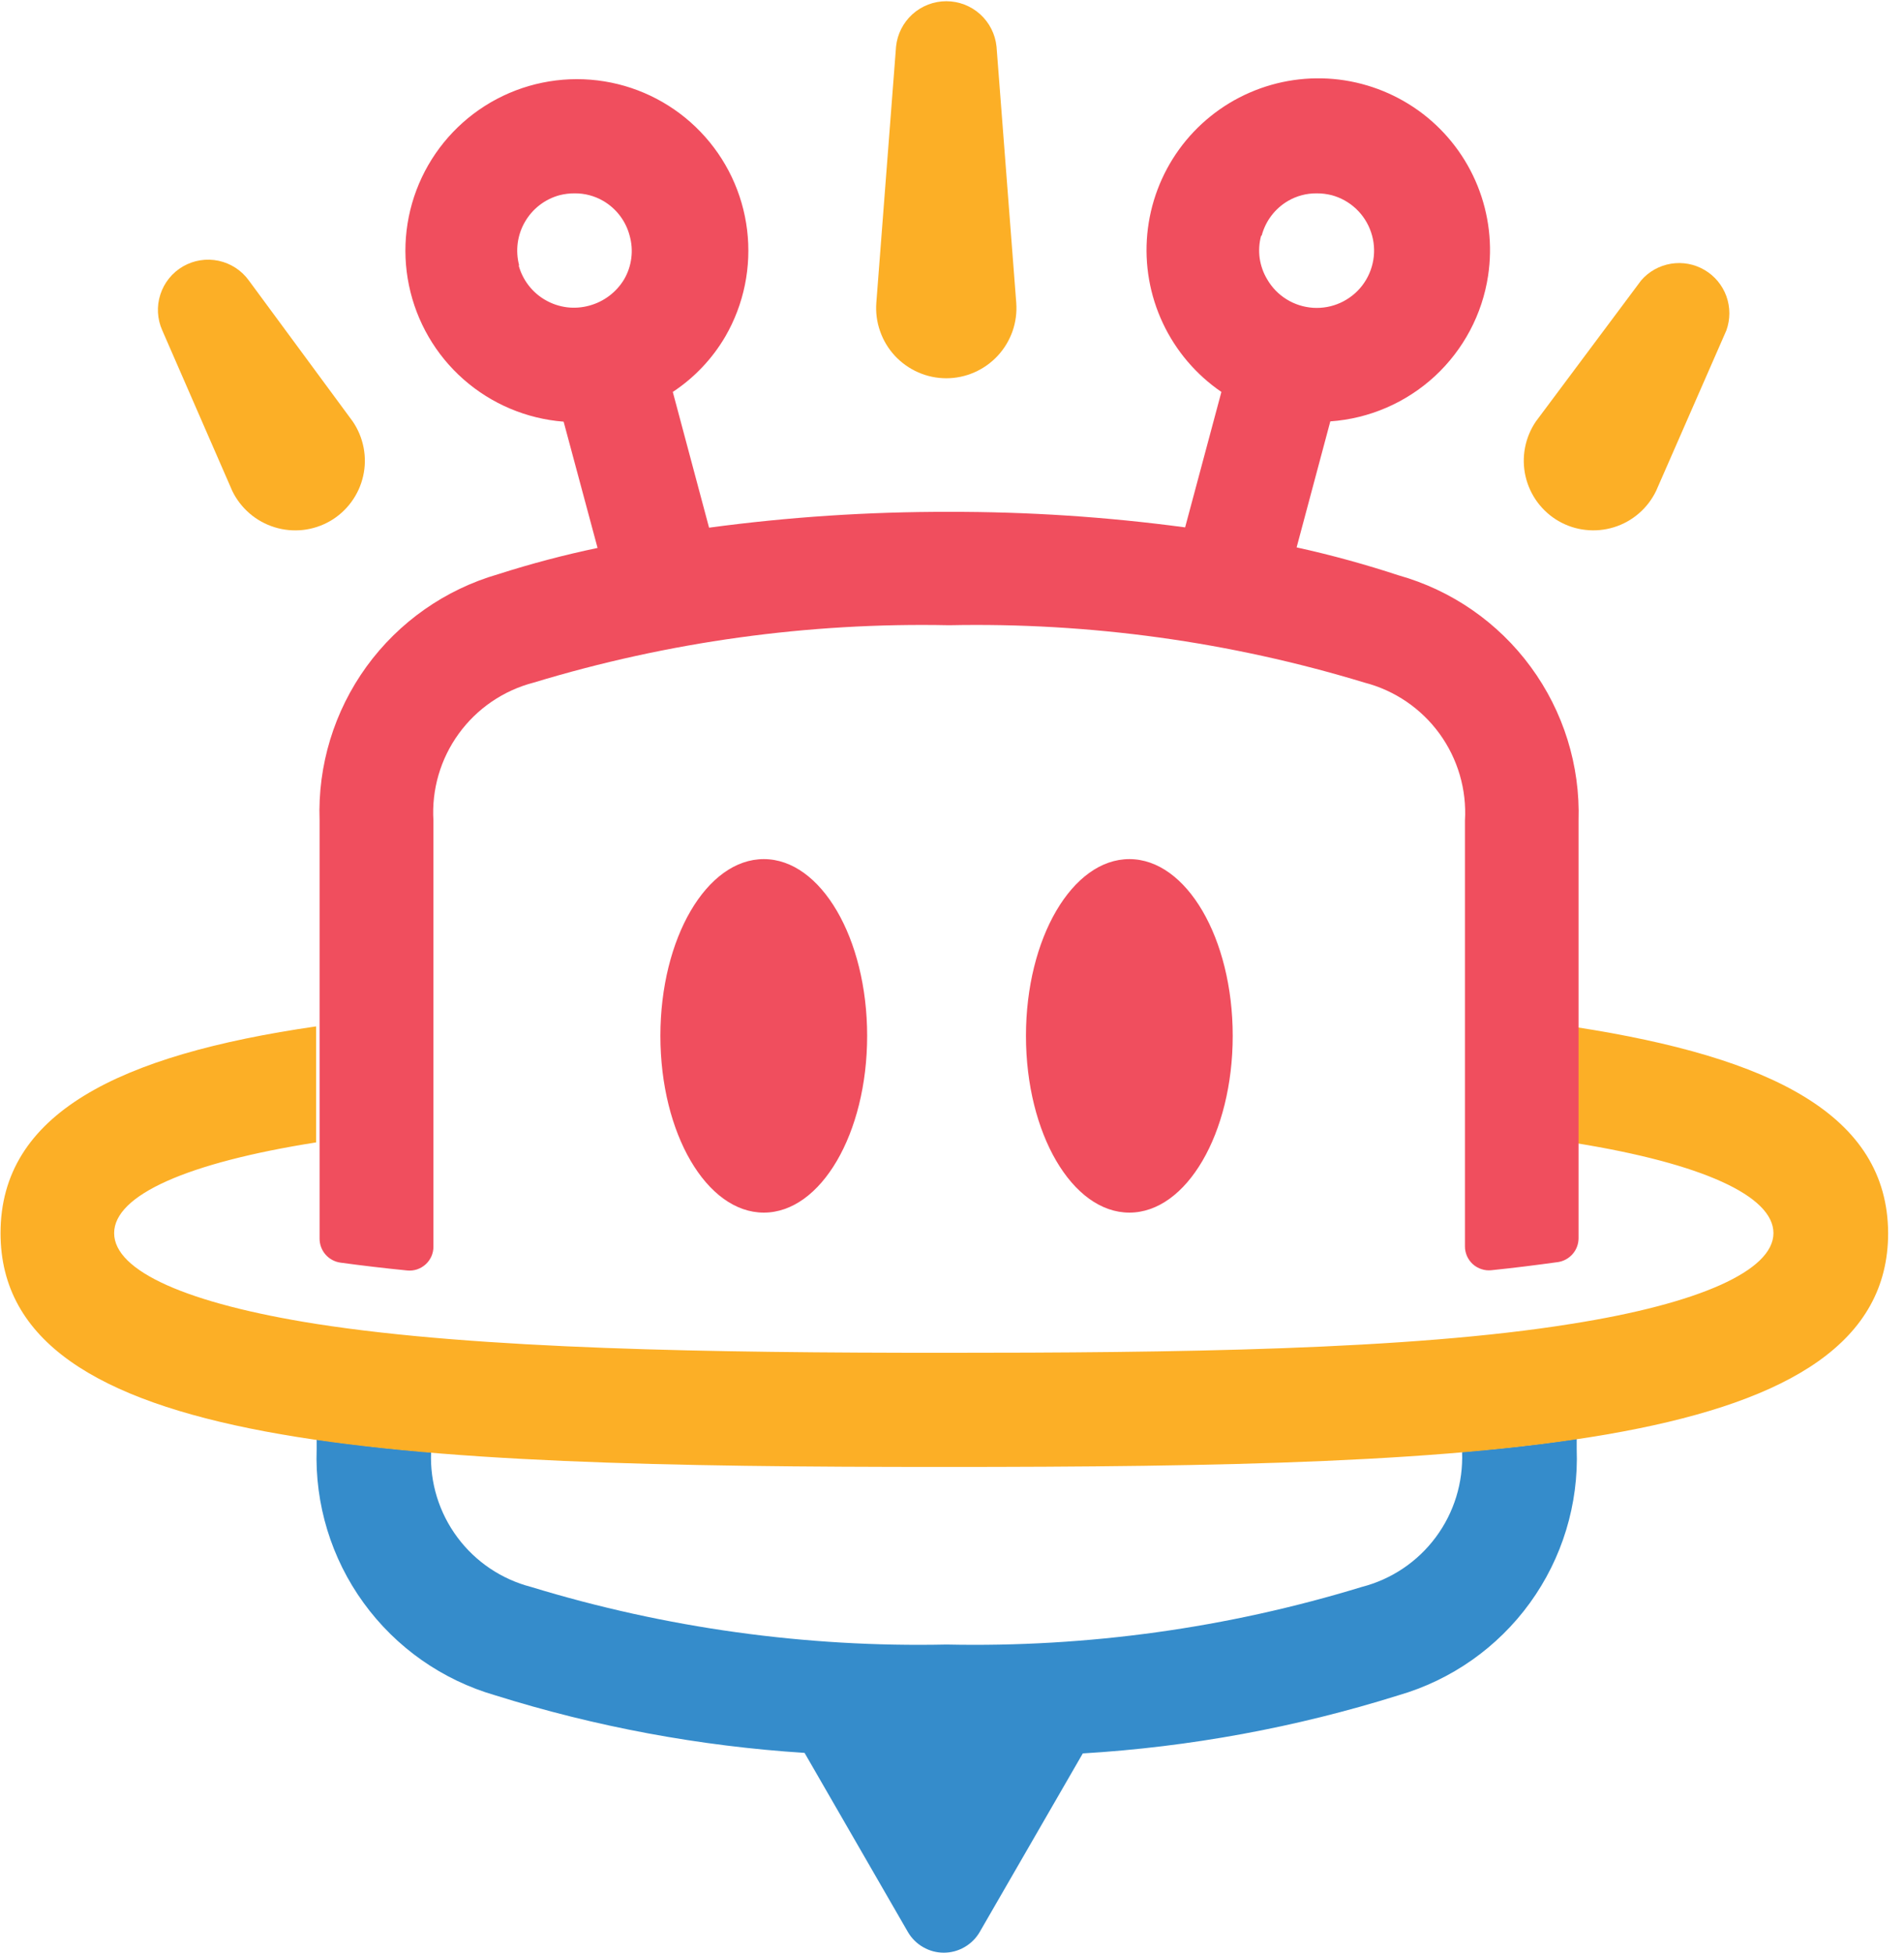 <svg width="39" height="40" viewBox="0 0 39 40" fill="none" xmlns="http://www.w3.org/2000/svg">
<path d="M18.354 0.954L17.95 6.201C17.935 6.398 17.961 6.596 18.027 6.783C18.092 6.97 18.195 7.141 18.329 7.286C18.464 7.431 18.627 7.547 18.808 7.626C18.989 7.706 19.185 7.747 19.383 7.747C19.581 7.747 19.777 7.706 19.958 7.626C20.139 7.547 20.302 7.431 20.437 7.286C20.571 7.141 20.674 6.97 20.74 6.783C20.805 6.596 20.831 6.398 20.816 6.201L20.412 0.954C20.386 0.699 20.266 0.463 20.076 0.291C19.886 0.12 19.639 0.025 19.383 0.025C19.127 0.025 18.88 0.12 18.69 0.291C18.5 0.463 18.38 0.699 18.354 0.954Z" fill="#FCAF26"/>
<path d="M3.324 6.766L4.757 10.053C4.842 10.23 4.964 10.387 5.113 10.516C5.262 10.644 5.436 10.74 5.624 10.798C5.812 10.857 6.01 10.875 6.206 10.854C6.401 10.832 6.59 10.77 6.761 10.672C6.931 10.574 7.079 10.441 7.195 10.283C7.312 10.124 7.395 9.944 7.438 9.752C7.482 9.561 7.485 9.362 7.448 9.169C7.411 8.976 7.335 8.792 7.224 8.63L5.096 5.743C4.947 5.537 4.726 5.394 4.478 5.341C4.229 5.288 3.969 5.329 3.749 5.456C3.529 5.583 3.363 5.788 3.285 6.03C3.206 6.272 3.22 6.534 3.324 6.766Z" fill="#FCAF26"/>
<path d="M35.362 6.766L33.923 10.053C33.838 10.229 33.718 10.387 33.569 10.515C33.42 10.644 33.247 10.74 33.059 10.798C32.871 10.856 32.674 10.875 32.479 10.853C32.283 10.832 32.095 10.77 31.925 10.672C31.754 10.574 31.607 10.441 31.49 10.283C31.373 10.124 31.291 9.944 31.247 9.752C31.204 9.561 31.2 9.362 31.237 9.169C31.274 8.976 31.35 8.792 31.461 8.63L33.616 5.743C33.773 5.561 33.989 5.44 34.227 5.401C34.464 5.362 34.707 5.407 34.914 5.529C35.122 5.65 35.28 5.841 35.362 6.067C35.443 6.293 35.443 6.54 35.362 6.766Z" fill="#FCAF26"/>
<path d="M15.645 24.835C16.814 24.835 17.762 23.214 17.762 21.215C17.762 19.215 16.814 17.595 15.645 17.595C14.475 17.595 13.527 19.215 13.527 21.215C13.527 23.214 14.475 24.835 15.645 24.835Z" fill="#F04E5E"/>
<path d="M23.133 24.835C24.302 24.835 25.25 23.214 25.25 21.215C25.25 19.215 24.302 17.595 23.133 17.595C21.963 17.595 21.015 19.215 21.015 21.215C21.015 23.214 21.963 24.835 23.133 24.835Z" fill="#F04E5E"/>
<path d="M29.948 29.737C29.973 30.363 29.784 30.979 29.41 31.482C29.037 31.985 28.502 32.345 27.895 32.501C25.14 33.344 22.269 33.742 19.389 33.681C16.507 33.742 13.633 33.343 10.877 32.501C10.272 32.344 9.739 31.985 9.367 31.483C8.994 30.981 8.805 30.367 8.83 29.743C8 29.678 7.214 29.587 6.486 29.484V29.678C6.447 30.806 6.785 31.915 7.448 32.828C8.111 33.742 9.06 34.408 10.144 34.721C12.201 35.366 14.328 35.762 16.48 35.9L18.597 39.569C18.672 39.698 18.779 39.804 18.908 39.878C19.037 39.953 19.183 39.992 19.332 39.992C19.481 39.992 19.627 39.953 19.756 39.878C19.885 39.804 19.992 39.698 20.067 39.569L22.179 35.911C24.375 35.779 26.546 35.379 28.644 34.721C29.728 34.408 30.676 33.742 31.338 32.828C32 31.914 32.337 30.806 32.296 29.678V29.468C31.558 29.581 30.799 29.667 29.948 29.737Z" fill="#358CCB"/>
<path d="M32.285 21.037V23.413C34.855 23.828 36.326 24.49 36.326 25.255C36.326 26.02 34.818 26.699 32.183 27.114C28.849 27.652 24.032 27.706 19.329 27.706C14.626 27.706 9.815 27.636 6.475 27.114C3.846 26.699 2.338 26.036 2.338 25.255C2.338 24.474 3.846 23.811 6.475 23.397V21.021C2.419 21.608 0.011 22.809 0.011 25.255C0.011 29.7 8.022 30.044 19.34 30.044C30.659 30.044 38.675 29.7 38.675 25.255C38.664 22.836 36.283 21.657 32.285 21.037Z" fill="#FCAF26"/>
<path d="M28.644 11.782C27.987 11.566 27.292 11.372 26.559 11.211L27.249 8.63C28.046 8.574 28.801 8.248 29.389 7.706C29.976 7.163 30.362 6.437 30.481 5.646C30.575 5.024 30.5 4.389 30.265 3.806C30.03 3.223 29.643 2.714 29.144 2.331C28.645 1.949 28.053 1.707 27.43 1.63C26.806 1.554 26.173 1.646 25.597 1.897C25.02 2.148 24.522 2.549 24.153 3.058C23.785 3.567 23.559 4.166 23.5 4.792C23.441 5.417 23.551 6.047 23.818 6.616C24.085 7.185 24.499 7.672 25.018 8.027L24.275 10.801C22.668 10.585 21.048 10.479 19.426 10.483C17.787 10.48 16.149 10.588 14.524 10.807L13.781 8.027C14.222 7.736 14.591 7.347 14.858 6.89C15.239 6.231 15.395 5.465 15.303 4.709C15.211 3.953 14.876 3.248 14.348 2.699C13.82 2.15 13.128 1.787 12.376 1.666C11.624 1.545 10.853 1.671 10.179 2.026C9.505 2.381 8.965 2.946 8.64 3.634C8.315 4.323 8.222 5.099 8.377 5.845C8.531 6.59 8.923 7.266 9.494 7.769C10.066 8.273 10.786 8.577 11.545 8.636L12.24 11.222C11.552 11.366 10.873 11.546 10.204 11.76C9.119 12.073 8.17 12.739 7.507 13.652C6.845 14.566 6.506 15.675 6.546 16.803V25.368C6.546 25.488 6.589 25.603 6.667 25.693C6.745 25.783 6.853 25.842 6.971 25.859C7.402 25.918 7.86 25.972 8.34 26.02C8.408 26.027 8.477 26.019 8.542 25.998C8.607 25.976 8.667 25.941 8.718 25.895C8.769 25.849 8.809 25.792 8.837 25.73C8.864 25.667 8.879 25.599 8.878 25.53V16.808C8.839 16.172 9.022 15.542 9.397 15.026C9.771 14.51 10.314 14.14 10.931 13.98C13.688 13.143 16.561 12.746 19.442 12.805C22.322 12.746 25.193 13.142 27.949 13.98C28.567 14.14 29.109 14.509 29.485 15.025C29.86 15.541 30.045 16.171 30.007 16.808V25.525C30.006 25.593 30.021 25.661 30.048 25.724C30.076 25.787 30.116 25.843 30.167 25.89C30.218 25.936 30.278 25.971 30.343 25.992C30.408 26.014 30.477 26.022 30.546 26.015C31.025 25.966 31.483 25.907 31.914 25.848C32.031 25.83 32.138 25.77 32.215 25.68C32.292 25.591 32.334 25.476 32.334 25.358V16.808C32.369 15.678 32.024 14.57 31.355 13.659C30.687 12.748 29.732 12.087 28.644 11.782ZM25.843 4.827C25.921 4.528 26.115 4.272 26.381 4.116C26.559 4.012 26.762 3.958 26.968 3.96C27.072 3.959 27.175 3.972 27.276 3.997C27.462 4.047 27.633 4.142 27.774 4.274C27.915 4.406 28.021 4.571 28.083 4.754C28.145 4.936 28.162 5.132 28.13 5.322C28.099 5.513 28.021 5.692 27.904 5.846C27.787 5.999 27.633 6.121 27.457 6.201C27.282 6.281 27.089 6.316 26.897 6.304C26.704 6.291 26.517 6.232 26.353 6.13C26.189 6.029 26.053 5.888 25.956 5.721C25.876 5.588 25.824 5.44 25.802 5.287C25.781 5.133 25.791 4.977 25.832 4.827H25.843ZM10.634 5.436C10.554 5.135 10.596 4.814 10.752 4.545C10.907 4.275 11.163 4.078 11.464 3.997C11.564 3.972 11.668 3.959 11.771 3.96C11.977 3.958 12.18 4.012 12.358 4.116C12.625 4.272 12.819 4.528 12.897 4.827C12.939 4.976 12.951 5.132 12.931 5.286C12.912 5.439 12.862 5.587 12.784 5.721C12.624 5.987 12.367 6.18 12.068 6.26C11.918 6.301 11.763 6.312 11.61 6.293C11.457 6.273 11.309 6.224 11.175 6.147C11.04 6.071 10.923 5.968 10.828 5.846C10.734 5.724 10.664 5.585 10.624 5.436H10.634Z" fill="#F04E5E"/>
</svg>
